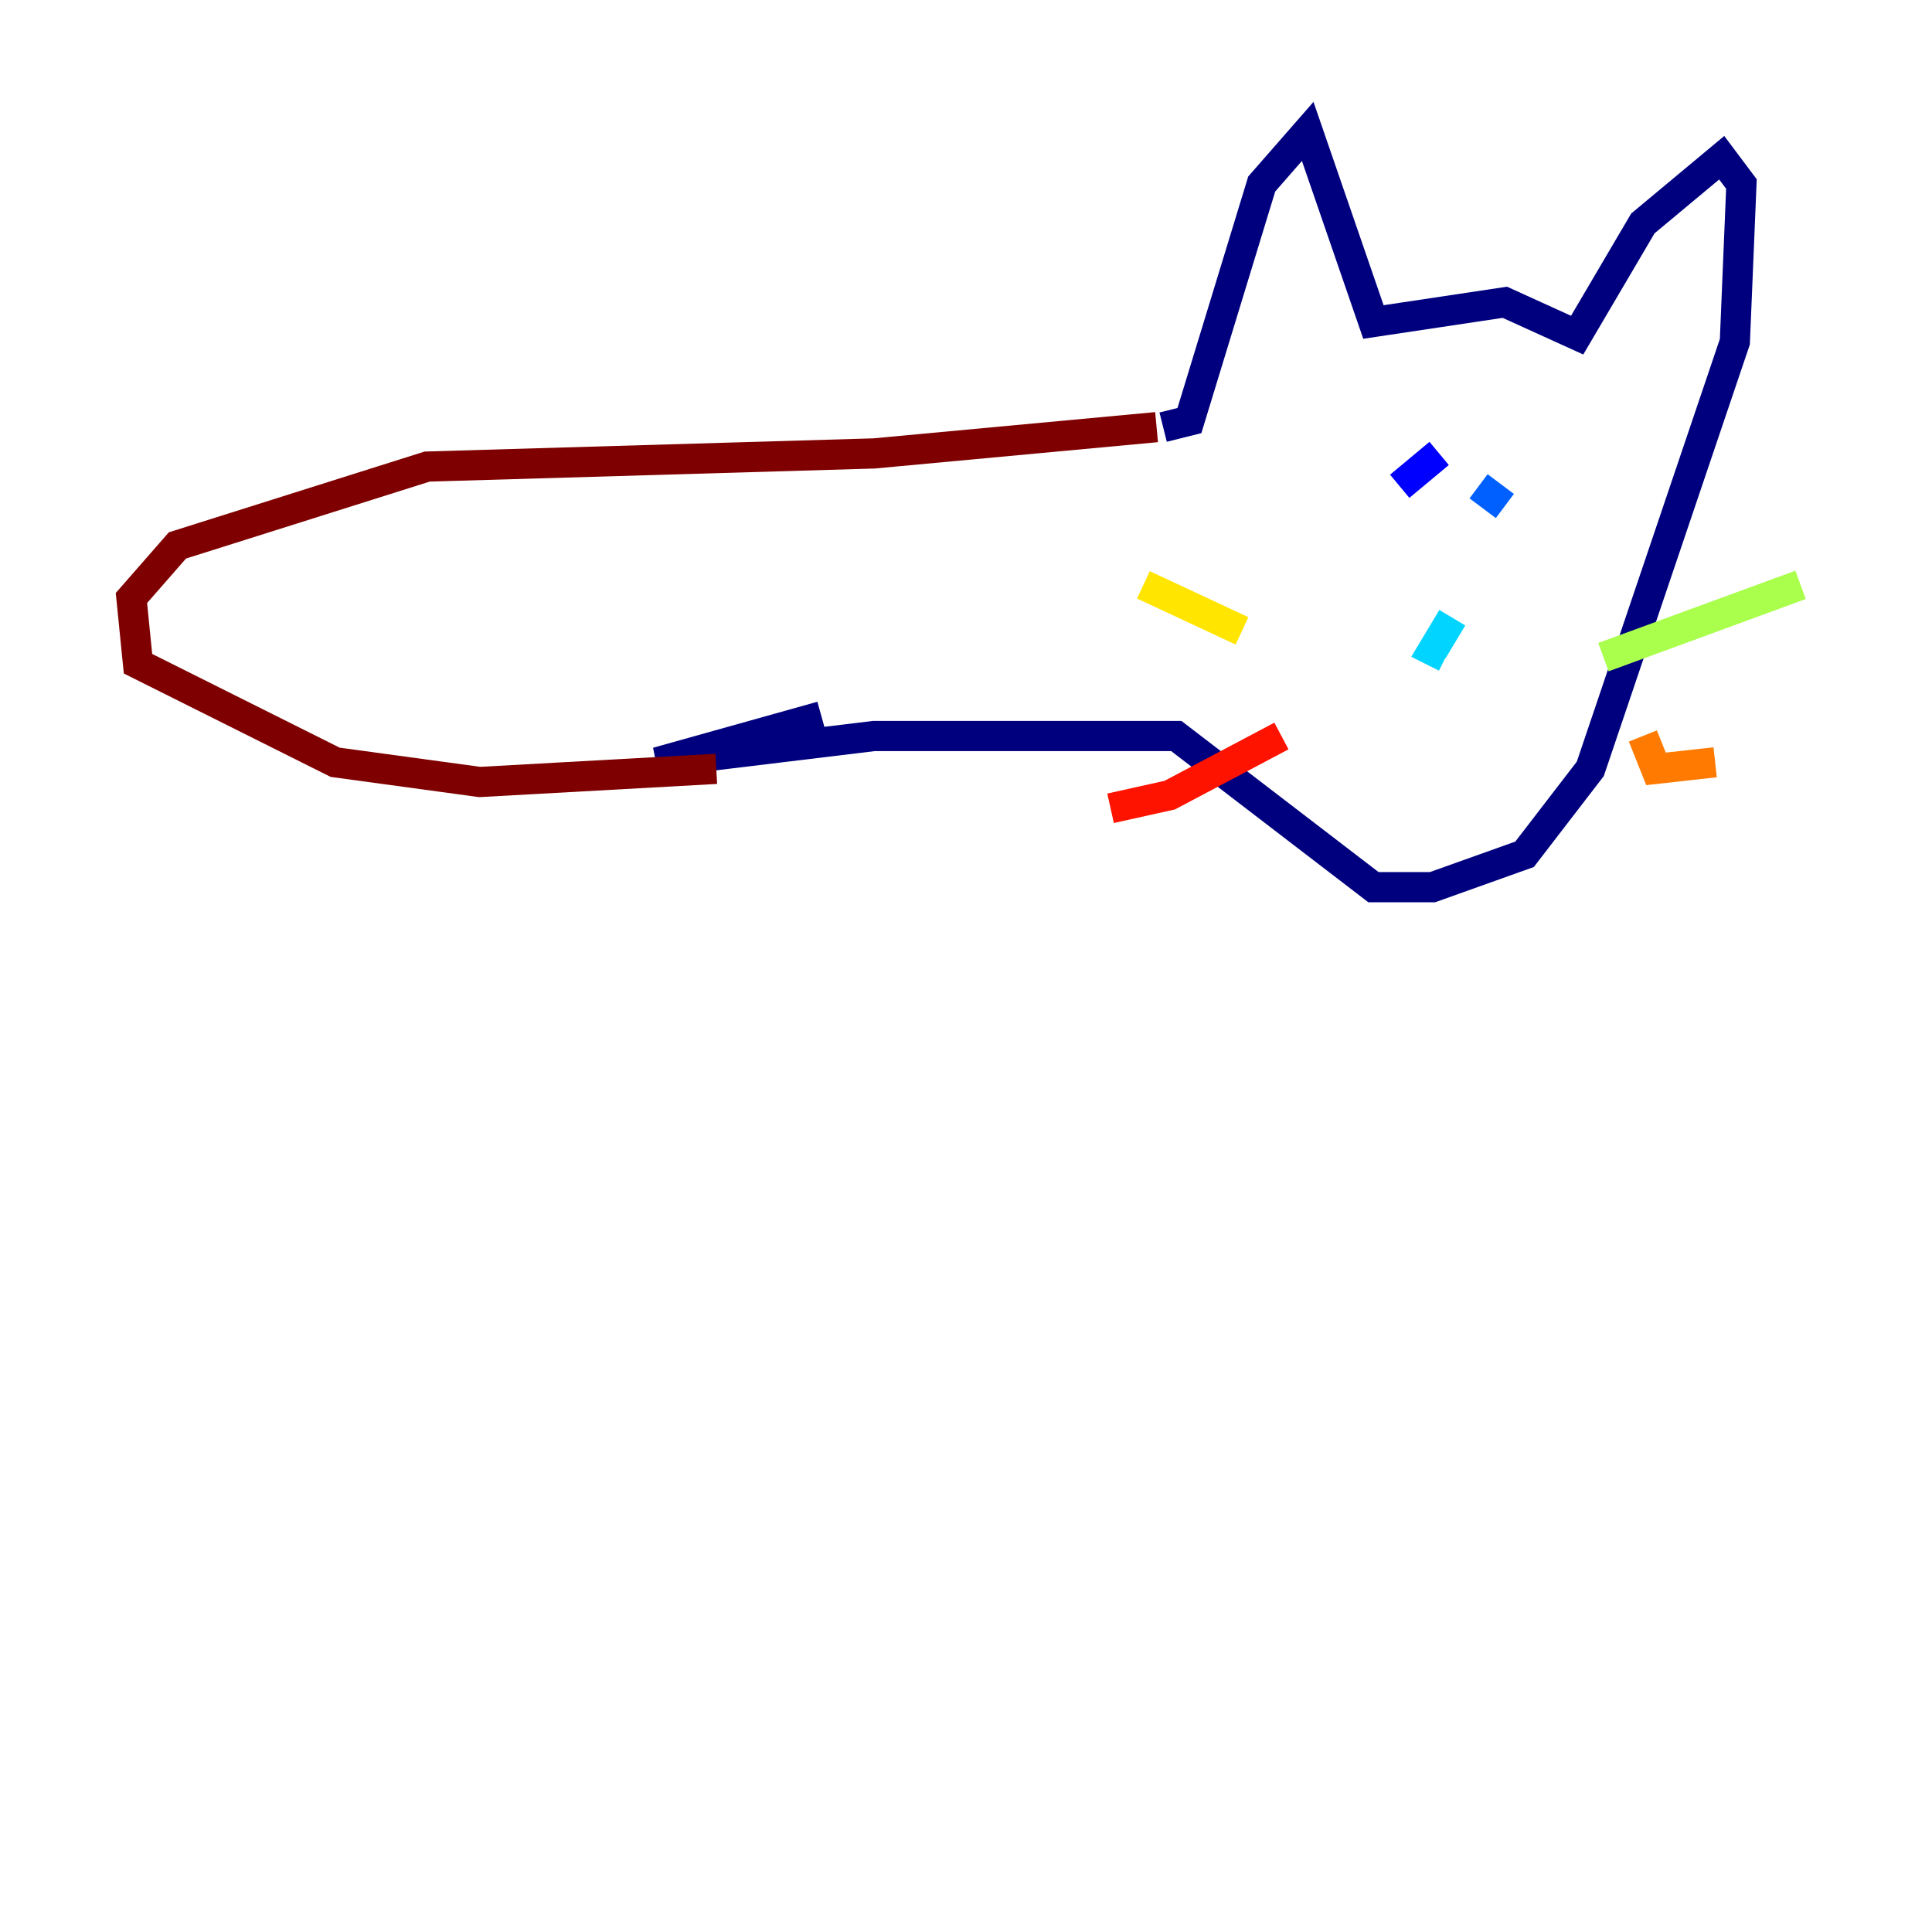 <?xml version="1.0" encoding="utf-8" ?>
<svg baseProfile="tiny" height="128" version="1.2" viewBox="0,0,128,128" width="128" xmlns="http://www.w3.org/2000/svg" xmlns:ev="http://www.w3.org/2001/xml-events" xmlns:xlink="http://www.w3.org/1999/xlink"><defs /><polyline fill="none" points="77.061,28.299 78.803,27.864 83.592,12.191 86.639,8.707 90.993,21.333 99.701,20.027 104.49,22.204 108.844,14.803 114.068,10.449 115.374,12.191 114.939,22.64 105.361,50.939 101.007,56.599 94.912,58.776 90.993,58.776 77.932,48.762 57.905,48.762 43.537,50.503 54.422,47.456" stroke="#00007f" stroke-width="2" /><polyline fill="none" points="95.347,30.041 92.735,32.218" stroke="#0000fe" stroke-width="2" /><polyline fill="none" points="97.959,32.218 99.701,33.524" stroke="#0060ff" stroke-width="2" /><polyline fill="none" points="96.218,40.925 94.912,43.102 95.782,43.537" stroke="#00d4ff" stroke-width="2" /><polyline fill="none" points="95.782,43.537 95.782,43.537" stroke="#4cffaa" stroke-width="2" /><polyline fill="none" points="106.231,43.537 119.293,38.748" stroke="#aaff4c" stroke-width="2" /><polyline fill="none" points="82.286,41.796 75.755,38.748" stroke="#ffe500" stroke-width="2" /><polyline fill="none" points="108.844,48.762 109.714,50.939 113.633,50.503" stroke="#ff7a00" stroke-width="2" /><polyline fill="none" points="84.898,48.762 77.497,52.68 73.578,53.551" stroke="#fe1200" stroke-width="2" /><polyline fill="none" points="76.626,28.299 57.905,30.041 28.299,30.912 11.755,36.136 8.707,39.619 9.143,43.973 22.204,50.503 31.782,51.809 47.456,50.939" stroke="#7f0000" stroke-width="2" /></svg>